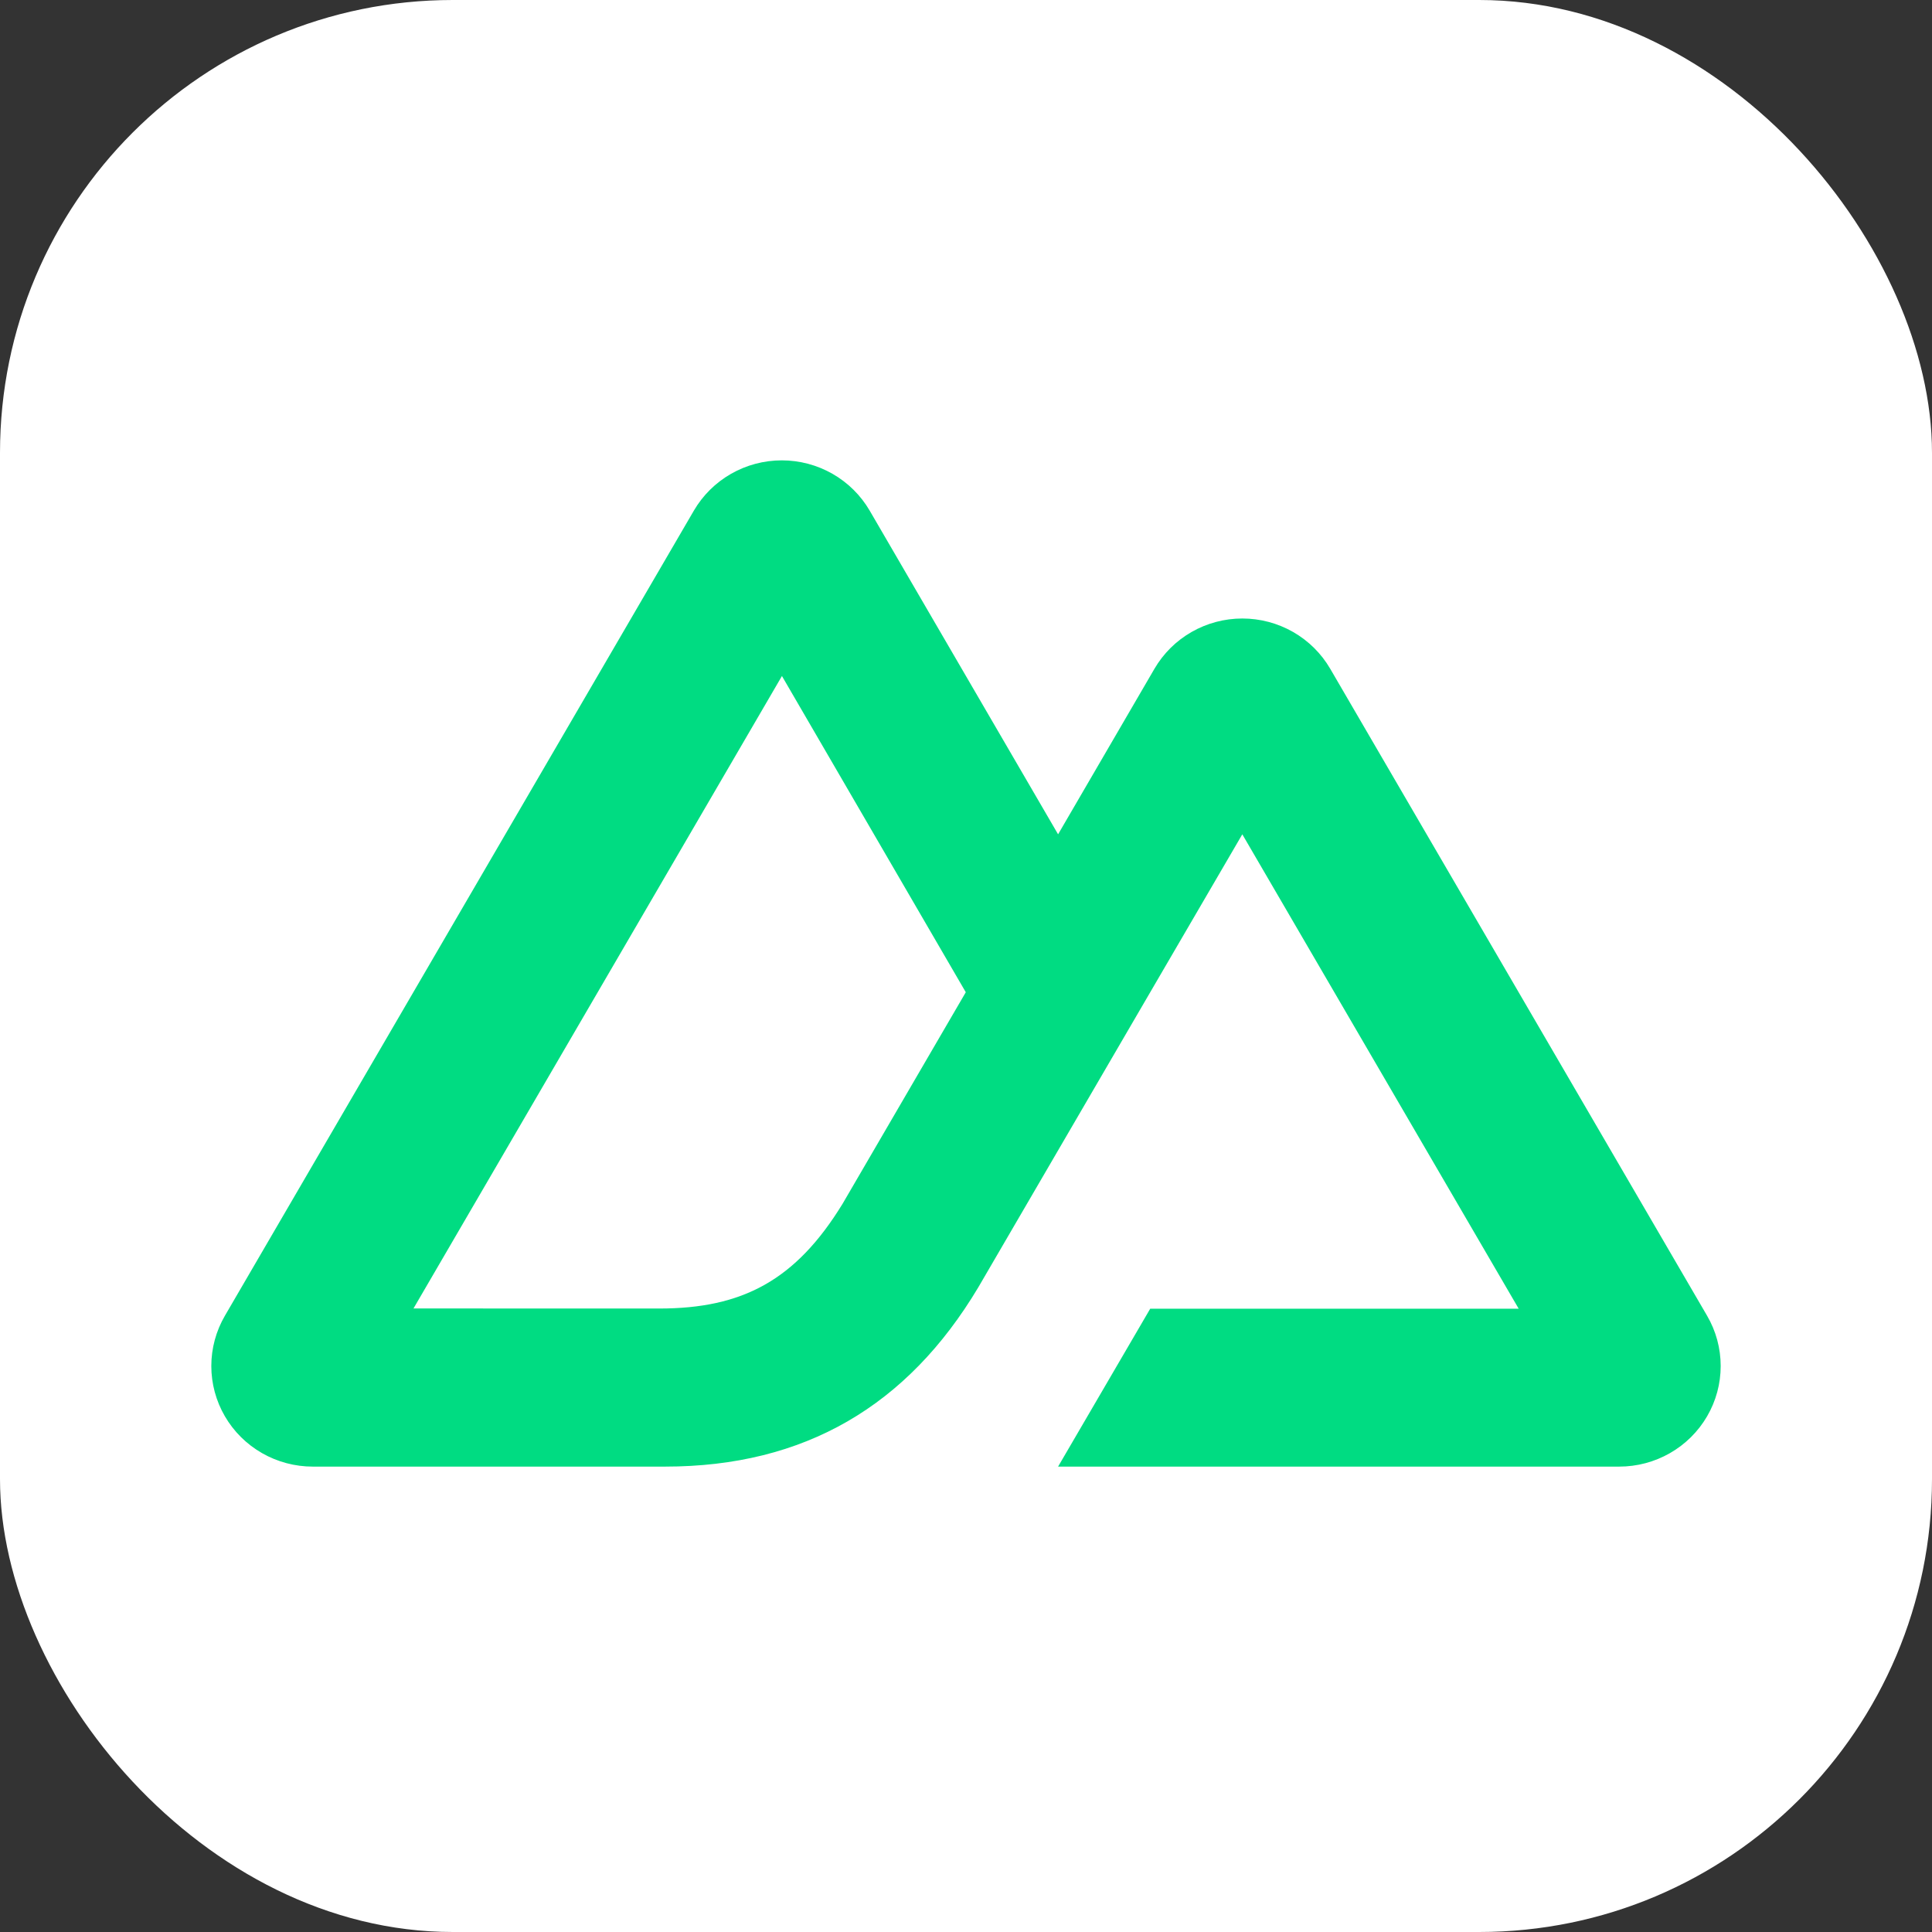 <svg width="256" height="256" viewBox="0 0 256 256" fill="none" xmlns="http://www.w3.org/2000/svg">
<rect x="0" y="0" width="256" height="256" fill="#333333" stroke="none"/>
<g clip-path="url(#clip0_248_4560)">
<rect width="256" height="256" rx="60" fill="white"/>
<path d="M140.202 194.333H214.55C216.911 194.334 219.231 193.718 221.277 192.547C223.322 191.377 225.019 189.694 226.2 187.666C227.381 185.639 228.001 183.339 228 180.999C227.999 178.658 227.376 176.36 226.193 174.334L176.264 88.62C175.083 86.593 173.386 84.91 171.342 83.74C169.296 82.57 166.977 81.954 164.616 81.954C162.255 81.954 159.936 82.57 157.891 83.74C155.846 84.91 154.149 86.593 152.969 88.62L140.202 110.551L115.24 67.665C114.059 65.639 112.361 63.956 110.316 62.786C108.27 61.616 105.95 61 103.589 61C101.228 61 98.908 61.616 96.863 62.786C94.817 63.956 93.119 65.639 91.938 67.665L29.806 174.334C28.624 176.36 28.001 178.658 28 180.999C27.999 183.339 28.62 185.639 29.8 187.666C30.98 189.694 32.678 191.377 34.723 192.547C36.768 193.718 39.088 194.334 41.45 194.333H88.12C106.611 194.333 120.248 186.283 129.63 170.578L152.411 131.477L164.613 110.551L201.232 173.408H152.411L140.202 194.333ZM87.359 173.386L54.789 173.378L103.611 89.575L127.971 131.477L111.661 159.483C105.429 169.674 98.35 173.386 87.359 173.386Z" fill="#00DC82"/>
</g>
<defs>
<clipPath id="clip0_248_4560">
<rect width="256" height="256" fill="white"/>
</clipPath>
</defs>
</svg>
